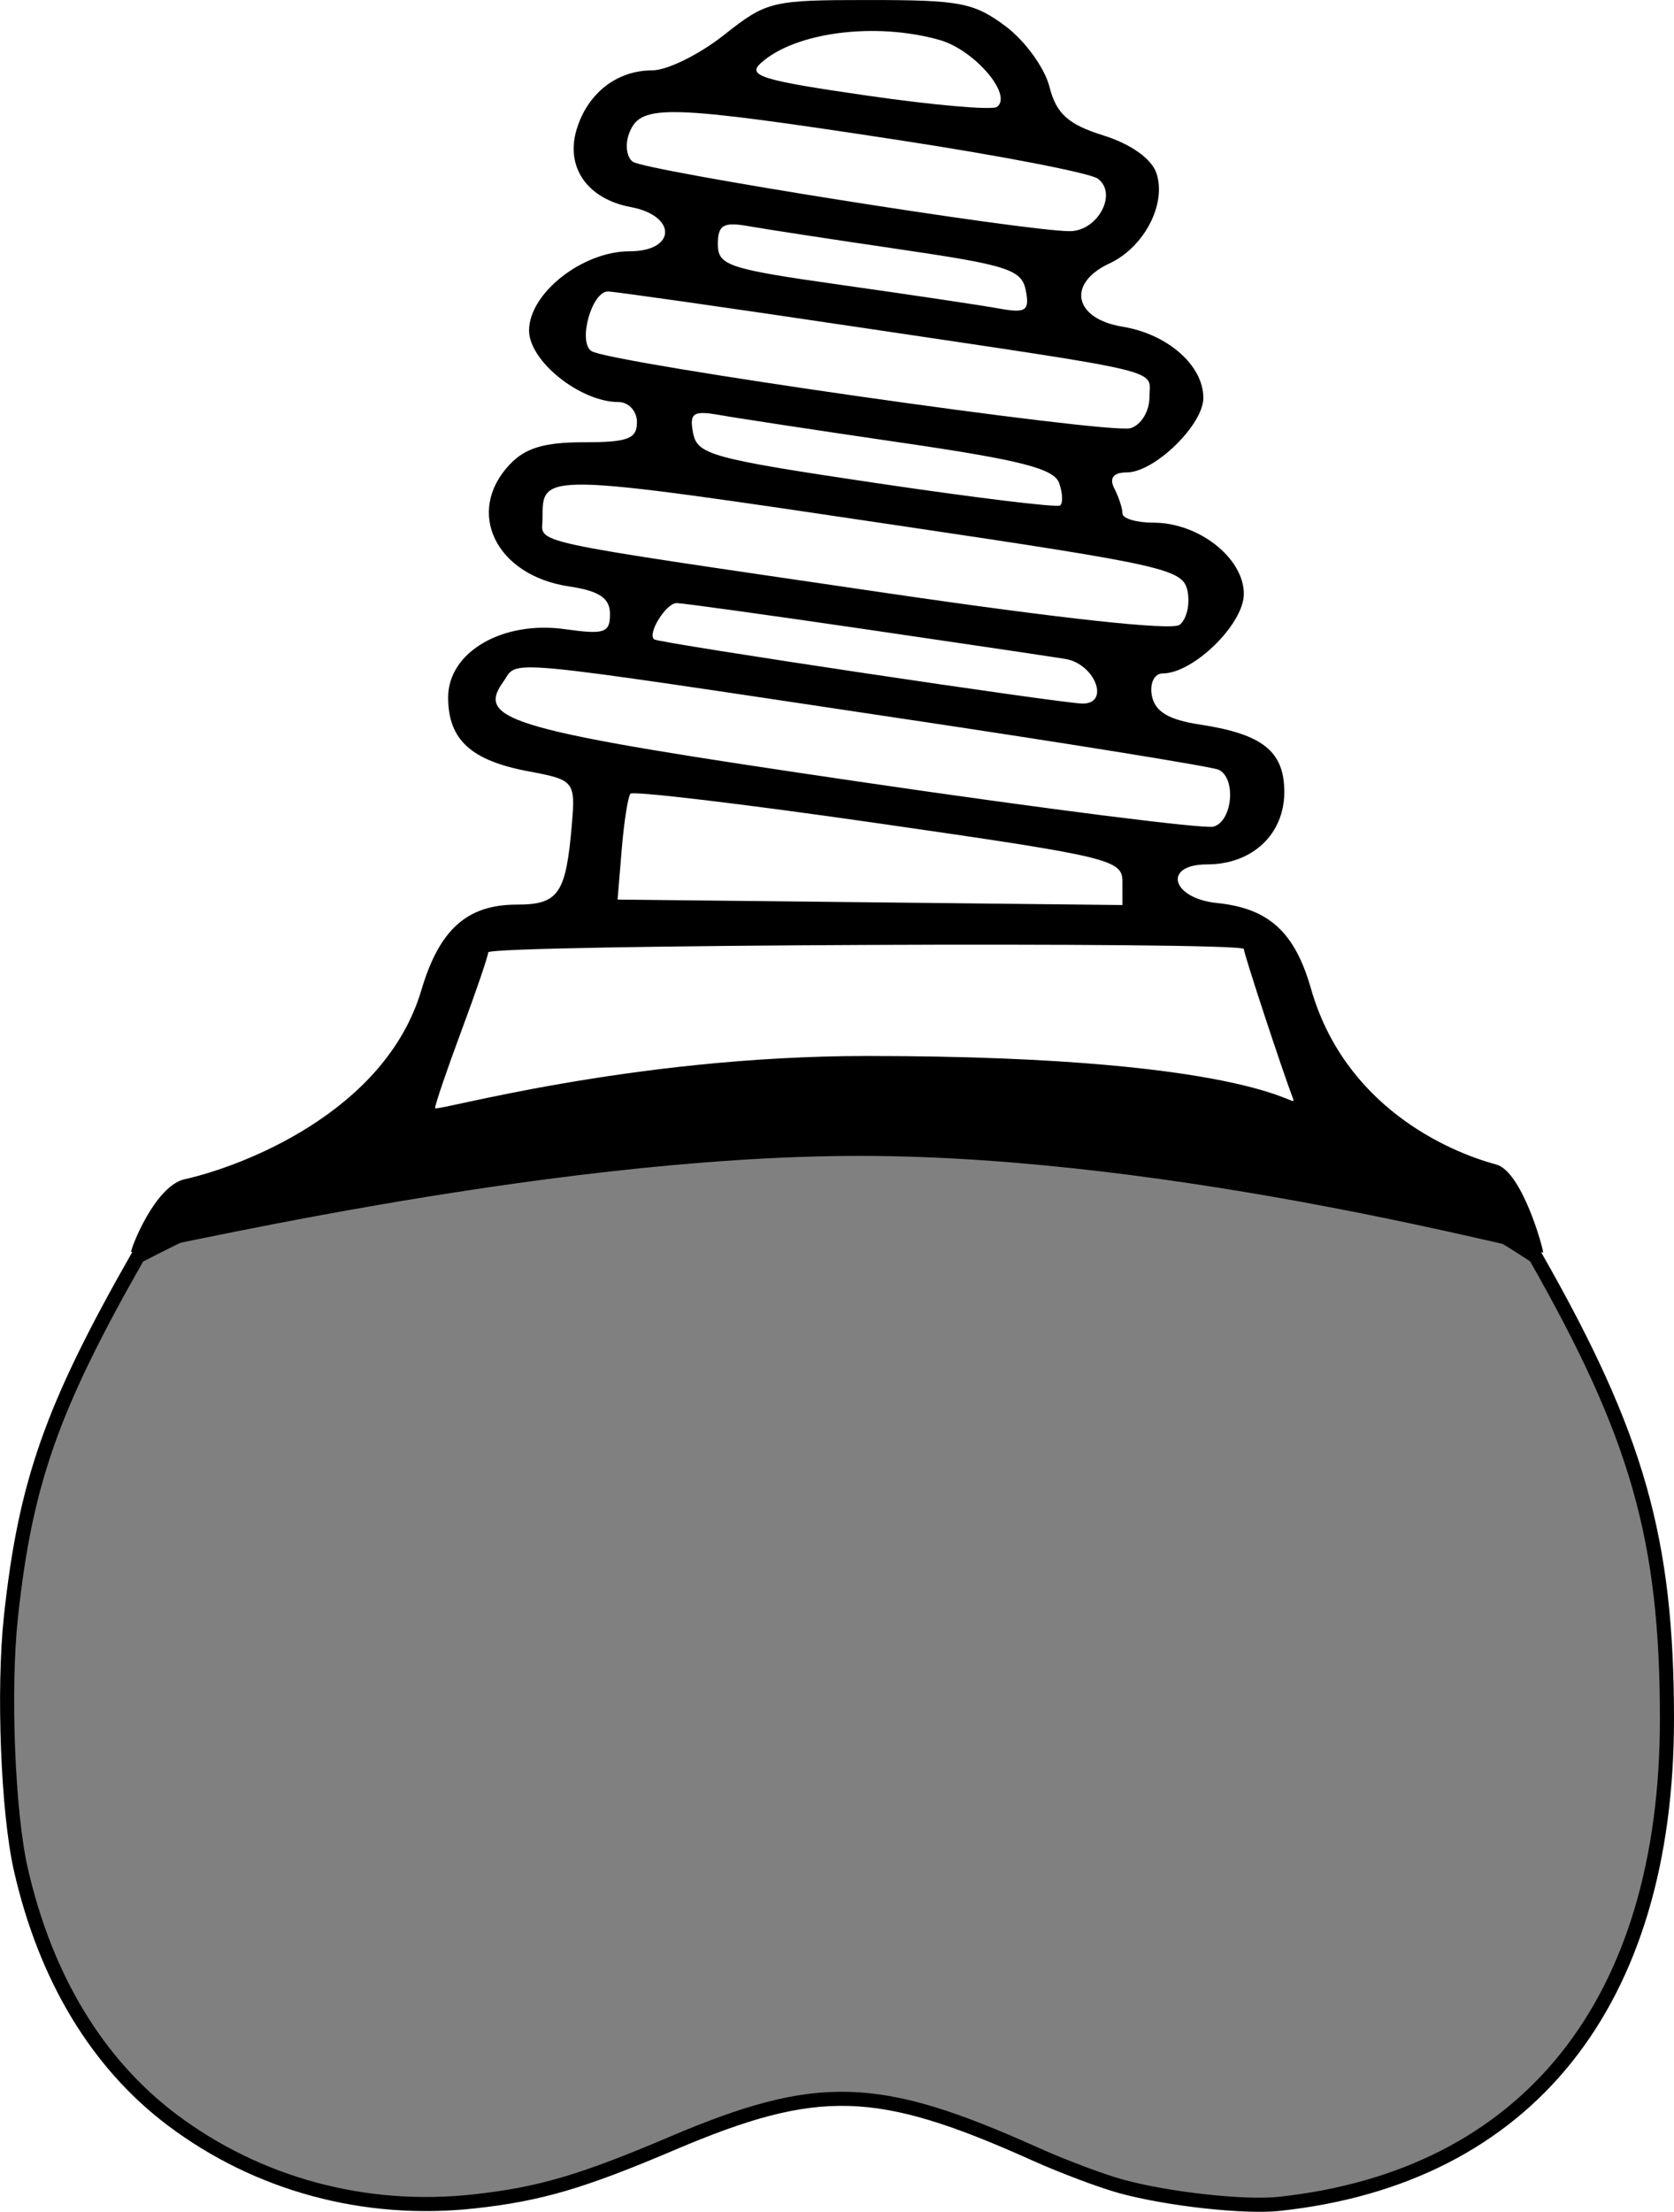 <?xml version="1.0" encoding="UTF-8" standalone="no"?>
<svg
   xmlns:dc="http://purl.org/dc/elements/1.1/"
   xmlns:cc="http://creativecommons.org/ns#"
   xmlns:rdf="http://www.w3.org/1999/02/22-rdf-syntax-ns#"
   xmlns:svg="http://www.w3.org/2000/svg"
   xmlns="http://www.w3.org/2000/svg"
   xmlns:sodipodi="http://sodipodi.sourceforge.net/DTD/sodipodi-0.dtd"
   xmlns:inkscape="http://www.inkscape.org/namespaces/inkscape"
   width="118.77mm"
   height="156.862mm"
   viewBox="0 0 118.77 156.862"
   version="1.1"
   id="svg1190"
   inkscape:version="1.0 (4035a4f, 2020-05-01)"
   sodipodi:docname="18-16_26-28.svg">
  <defs
     id="defs1184" />
  <sodipodi:namedview
     id="base"
     pagecolor="#ffffff"
     bordercolor="#666666"
     borderopacity="1.0"
     inkscape:pageopacity="0.0"
     inkscape:pageshadow="2"
     inkscape:zoom="0.49832969"
     inkscape:cx="138.91251"
     inkscape:cy="560.51405"
     inkscape:document-units="mm"
     inkscape:current-layer="layer1"
     inkscape:document-rotation="0"
     showgrid="false"
     fit-margin-top="0"
     fit-margin-left="0"
     fit-margin-right="0"
     fit-margin-bottom="0"
     inkscape:window-width="1248"
     inkscape:window-height="943"
     inkscape:window-x="0"
     inkscape:window-y="23"
     inkscape:window-maximized="0" />
  <g
     inkscape:label="Ebene 1"
     inkscape:groupmode="layer"
     id="layer1"
     transform="translate(-52.494,-42)">
    <path
       sodipodi:nodetypes="ccsscssssscc"
       inkscape:export-ydpi="90"
       inkscape:export-xdpi="90"
       inkscape:connector-curvature="0"
       id="path4350-1"
       d="m 161.427,131.096 c 7.247,12.712 9.335,20.049 9.337,32.808 0.004,20.125 -9.892,32.495 -27.512,34.391 -2.457,0.264 -7.882,-0.334 -11.189,-1.234 -1.4,-0.381 -4.169,-1.422 -6.153,-2.314 -11.146,-5.009 -15.407,-5.132 -25.736,-0.739 -6.414,2.728 -9.392,3.6 -14.037,4.111 -7.73,0.851 -15.338,-1.2 -21.423,-5.774 -5.312,-3.993 -8.998,-10.095 -10.746,-17.79 -0.917,-4.038 -1.257,-12.715 -0.7,-17.884 1.028,-9.533 2.905,-14.86 9.014,-25.576 51.69,-26.823 88.552,-7.001 99.144,0 z"
       style="fill:#808080;stroke:#000000;stroke-width:1;stroke-miterlimit:4;stroke-dasharray:none;stroke-opacity:1"
       inkscape:export-filename="/Users/ingmarkappel/Desktop/tooth menu.png" />
    <path
       sodipodi:nodetypes="csscssssscsscsscsccsssscsssscsssssssscscccsccsccsssssscssccsssssscssscccsscccsscsssscssssscssssscccsscsscscscs"
       inkscape:connector-curvature="0"
       id="path5207"
       d="m 103.843,44.495 c -1.737,1.372 -4.018,2.495 -5.068,2.495 -2.53,0 -4.618,1.64 -5.381,4.228 -0.783,2.657 0.788,4.893 3.841,5.464 3.305,0.618 3.247,3.139 -0.071,3.139 -3.349,0 -7.133,2.981 -7.133,5.618 0,2.169 3.635,5.074 6.349,5.074 0.718,0 1.306,0.642 1.306,1.426 0,1.185 -0.638,1.426 -3.773,1.426 -2.814,0 -4.152,0.403 -5.263,1.584 -3.168,3.369 -0.972,7.866 4.217,8.639 2.147,0.32 2.905,0.83 2.905,1.956 0,1.341 -0.382,1.469 -3.2,1.076 -4.433,-0.62 -8.282,1.628 -8.282,4.837 0,3 1.615,4.483 5.718,5.248 3.232,0.603 3.319,0.71 3.057,3.787 -0.417,4.9 -0.942,5.662 -3.907,5.662 -3.528,0 -5.492,1.761 -6.77,6.07 -2.564,8.644 -12.722,12.498 -16.792,13.406 -2.089,0.466 -3.798,4.822 -3.798,5.152 0,0.33 28.784,-6.808 51.677,-6.808 22.892,0 48.502,7.152 48.502,6.839 0,-0.313 -1.497,-5.735 -3.327,-6.228 -3.521,-0.949 -10.77,-4.174 -13.145,-12.479 -1.147,-4.01 -2.993,-5.69 -6.664,-6.065 -3.251,-0.332 -3.872,-2.738 -0.707,-2.738 3.206,0 5.481,-2.132 5.481,-5.137 0,-2.881 -1.536,-4.108 -5.986,-4.782 -2.227,-0.337 -3.19,-0.916 -3.41,-2.047 -0.168,-0.868 0.174,-1.577 0.761,-1.577 2.187,0 5.764,-3.501 5.764,-5.642 0,-2.534 -3.188,-5.05 -6.4,-5.05 -1.216,0 -2.212,-0.295 -2.212,-0.655 0,-0.36 -0.261,-1.162 -0.581,-1.782 -0.374,-0.726 -0.058,-1.128 0.887,-1.128 1.963,0 5.434,-3.375 5.434,-5.284 0,-2.303 -2.527,-4.526 -5.742,-5.052 -3.447,-0.564 -3.961,-3.069 -0.921,-4.484 2.466,-1.147 4.068,-4.225 3.333,-6.405 -0.343,-1.018 -1.825,-2.071 -3.768,-2.675 -2.488,-0.774 -3.339,-1.541 -3.817,-3.437 -0.338,-1.342 -1.739,-3.278 -3.114,-4.302 -2.25,-1.676 -3.215,-1.862 -9.671,-1.862 -6.957,0 -7.267,0.075 -10.331,2.495 z m 15.321,0.342 c 2.461,0.697 5.204,3.897 4.067,4.744 -0.33,0.246 -4.497,-0.117 -9.261,-0.807 -7.455,-1.079 -8.498,-1.401 -7.483,-2.312 2.438,-2.188 8.119,-2.917 12.677,-1.626 z m -2.985,7.086 c 7.277,1.111 13.671,2.348 14.208,2.749 1.422,1.059 -0.008,3.723 -1.998,3.723 -3.16,0 -30.144,-4.288 -31.001,-4.926 -0.467,-0.348 -0.563,-1.307 -0.212,-2.13 0.837,-1.964 2.687,-1.907 19.002,0.584 z m 0.165,7.76 c 7.705,1.133 8.646,1.442 8.934,2.933 0.276,1.428 0,1.609 -1.914,1.262 -1.23,-0.223 -6.219,-0.968 -11.087,-1.657 -8.144,-1.151 -8.851,-1.384 -8.851,-2.909 0,-1.356 0.391,-1.588 2.153,-1.276 1.184,0.21 6.028,0.951 10.764,1.647 z m -3.272,5.473 c 22.714,3.386 20.973,2.968 20.973,5.036 0,0.985 -0.605,1.964 -1.344,2.175 -1.543,0.441 -36.978,-4.627 -38.247,-5.47 -0.973,-0.647 0.02,-4.226 1.174,-4.226 0.427,0 8.277,1.118 17.444,2.485 z m 3.43,8.244 c 8.456,1.239 10.779,1.836 11.139,2.862 0.25,0.713 0.279,1.427 0.064,1.587 -0.215,0.16 -6.088,-0.556 -13.053,-1.591 -11.675,-1.736 -12.687,-2.012 -12.984,-3.55 -0.276,-1.427 5.3e-4,-1.61 1.914,-1.27 1.23,0.219 7.043,1.102 12.92,1.963 z m -0.159,5.885 c 19.051,2.834 20.11,3.076 20.414,4.675 0.176,0.927 -0.083,1.987 -0.576,2.354 -0.557,0.415 -8.459,-0.444 -20.892,-2.271 -26.201,-3.851 -24.302,-3.437 -24.302,-5.292 0,-3.26 -0.176,-3.264 25.356,0.534 z m -2.784,7.291 c 6.794,0.994 13.321,1.962 14.505,2.152 2.104,0.337 3.216,3.169 1.244,3.169 -1.408,0 -30.044,-4.288 -30.398,-4.552 -0.518,-0.386 0.838,-2.576 1.594,-2.576 0.386,0 6.26,0.813 13.054,1.807 z m 3.625,6.489 c 11.514,1.726 21.31,3.311 21.768,3.522 1.27,0.585 0.993,3.667 -0.363,4.037 -0.658,0.179 -11.961,-1.254 -25.117,-3.185 -24.84,-3.646 -27.255,-4.324 -25.268,-7.091 1.131,-1.575 -0.977,-1.773 28.979,2.718 z m 14.947,11.469 v 1.65 l -17.91,-0.194 -17.91,-0.194 0.294,-3.558 c 0.162,-1.957 0.44,-3.733 0.617,-3.947 0.177,-0.214 8.104,0.732 17.615,2.102 16.477,2.373 17.293,2.568 17.293,4.141 z m 8.612,4.769 c 0,0.328 2.714,8.578 3.478,10.572 0.448,1.169 -1.439,-2.986 -30.205,-2.986 -16.876,0 -30.671,3.993 -30.656,3.699 0.015,-0.294 0.864,-2.78 1.886,-5.524 1.022,-2.744 1.871,-5.23 1.886,-5.524 0.028,-0.545 53.611,-0.781 53.611,-0.236 z"
       style="fill:#000000;stroke-width:1.019" />
  </g>
</svg>
